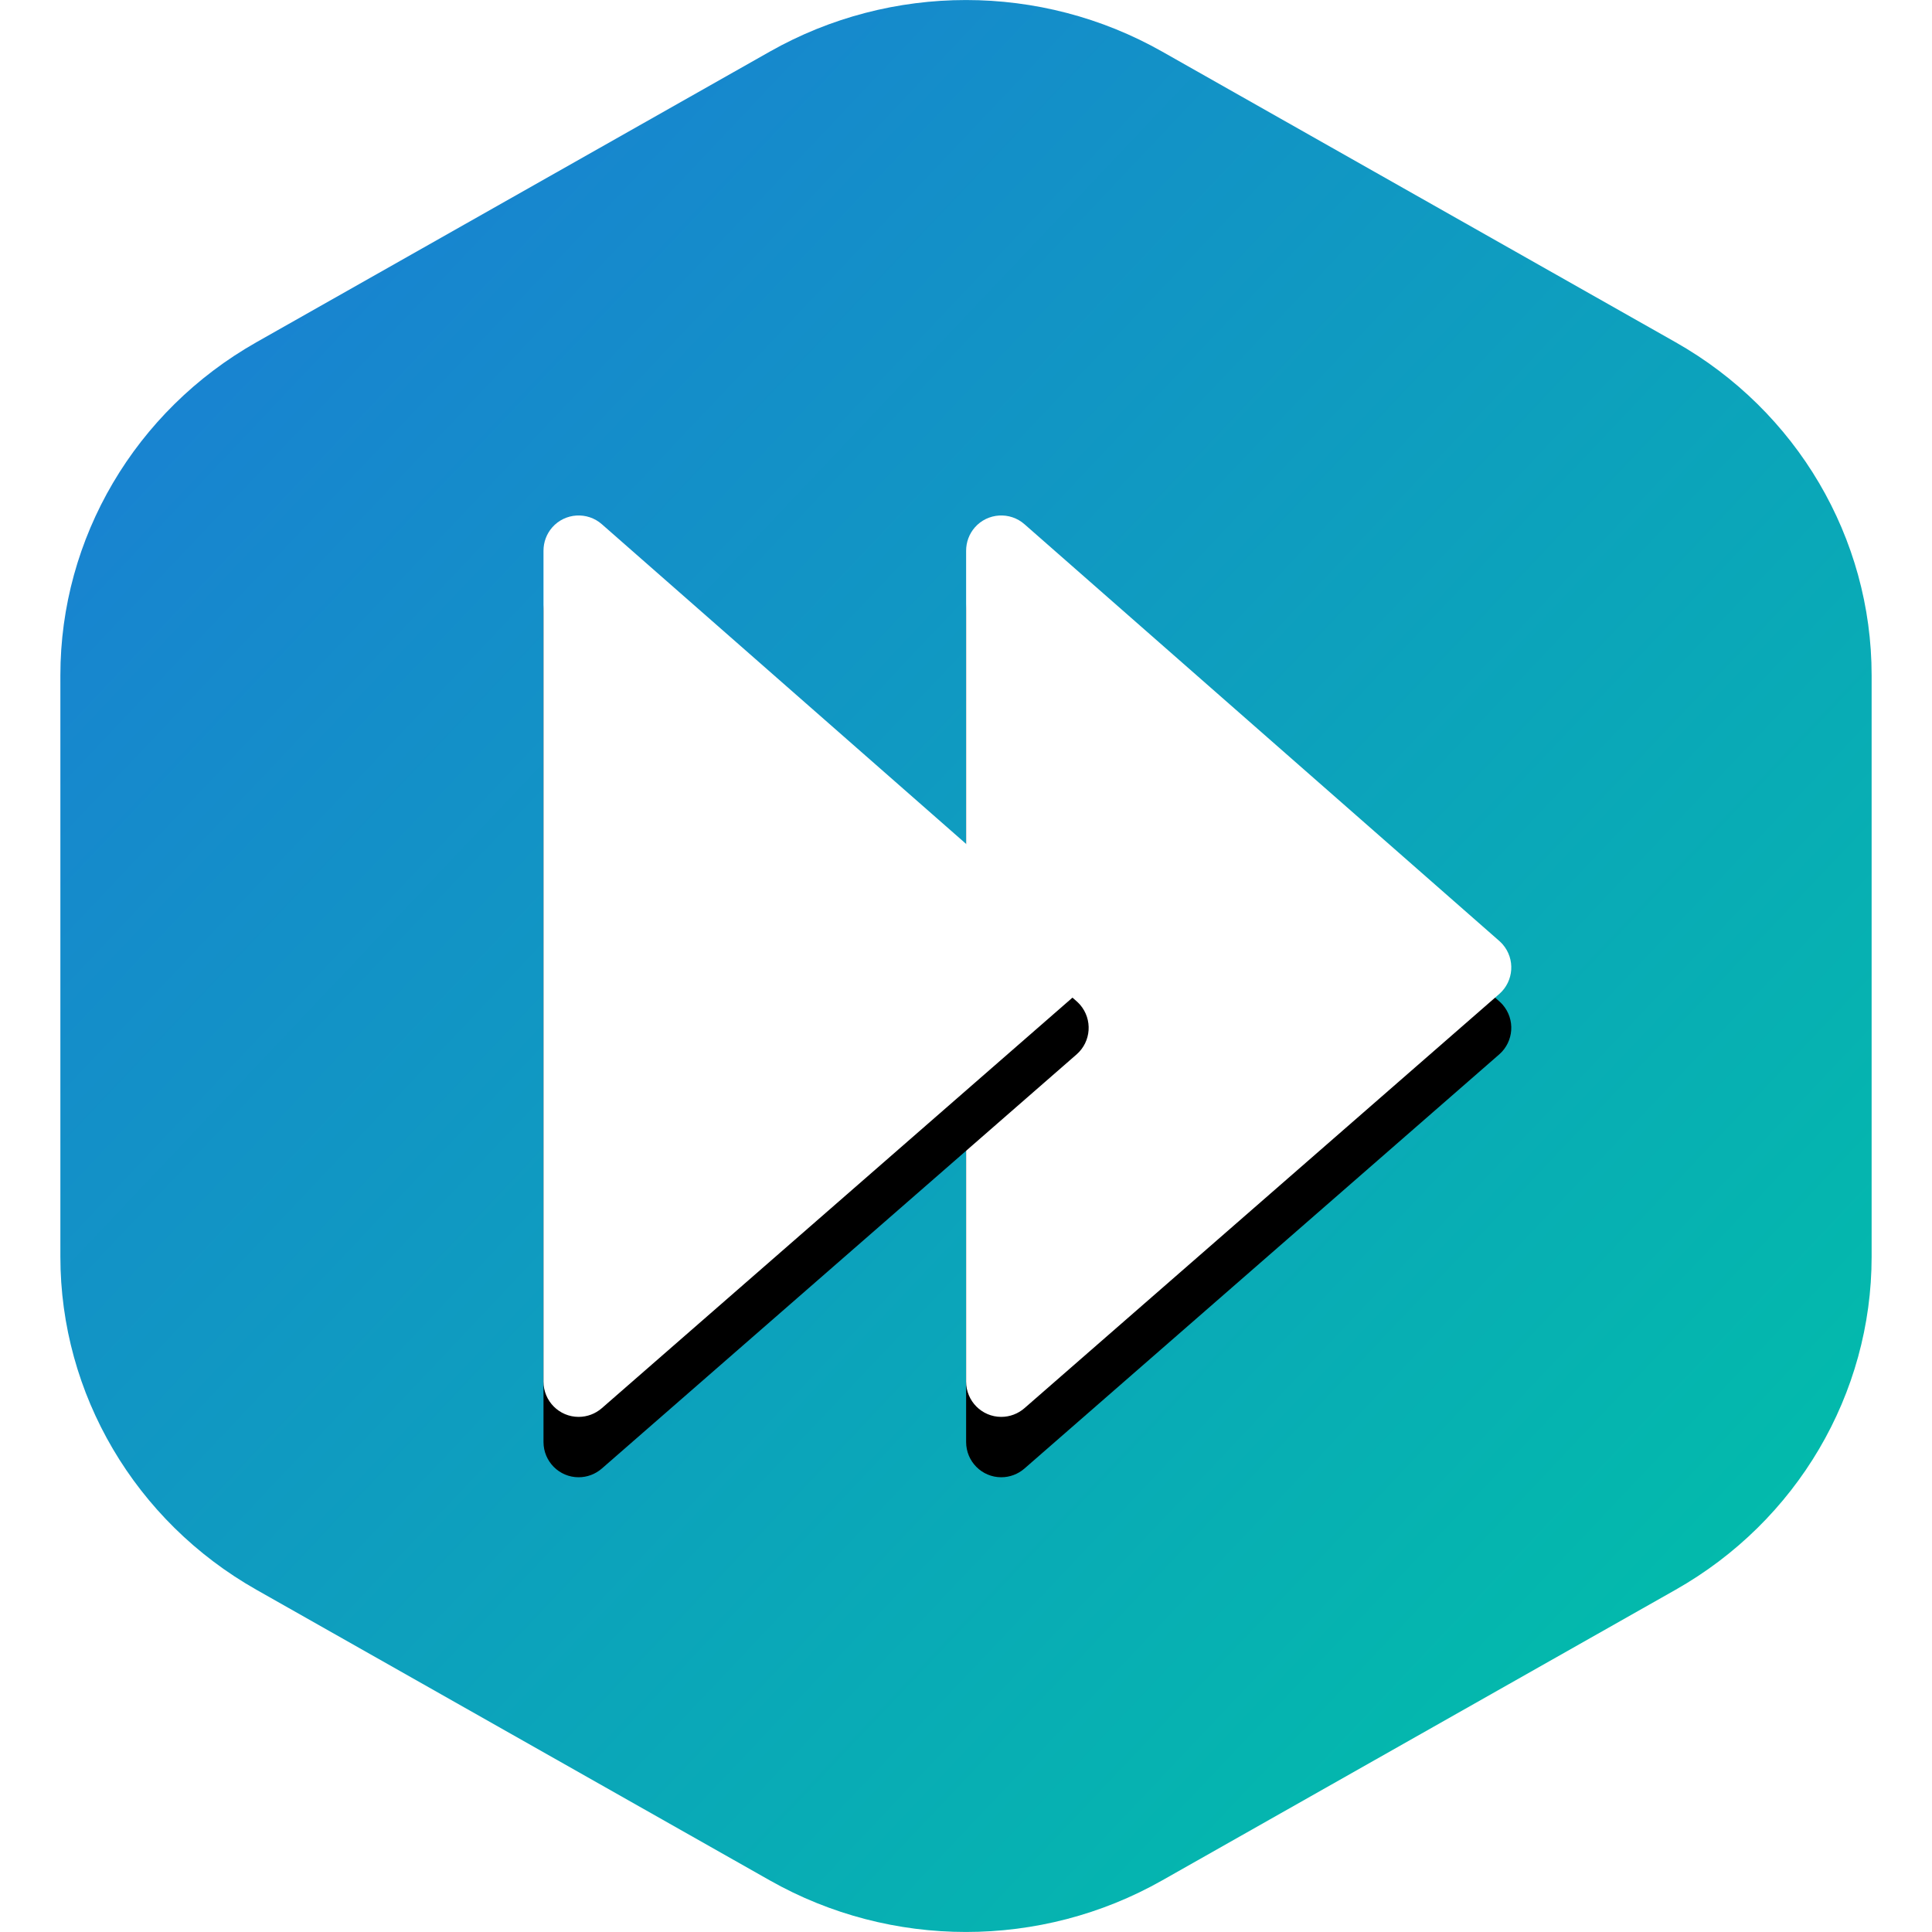 <?xml version="1.0" encoding="UTF-8"?>
<svg width="16px" height="16px" viewBox="0 0 16 16" version="1.1" xmlns="http://www.w3.org/2000/svg" xmlns:xlink="http://www.w3.org/1999/xlink">
    <!-- Generator: Sketch 52.2 (67145) - http://www.bohemiancoding.com/sketch -->
    <title>Referral_Color</title>
    <desc>Created with Sketch.</desc>
    <defs>
        <linearGradient x1="95.658%" y1="95.658%" x2="-28.172%" y2="-30.49%" id="linearGradient-1">
            <stop stop-color="#00C1A7" offset="0%"></stop>
            <stop stop-color="#2563E6" offset="100%"></stop>
        </linearGradient>
        <path d="M2.968,10.662 L6.9,7.232 C7.021,7.126 7.034,6.942 6.928,6.82 C6.92,6.811 6.91,6.801 6.901,6.793 L2.969,3.342 C2.848,3.235 2.663,3.247 2.557,3.368 C2.51,3.422 2.485,3.49 2.485,3.561 L2.485,10.442 C2.485,10.603 2.615,10.734 2.776,10.734 C2.847,10.734 2.915,10.708 2.968,10.662 Z" id="path-2"></path>
        <filter x="-5.5%" y="-3.3%" width="111.1%" height="112.4%" filterUnits="objectBoundingBox" id="filter-3">
            <feOffset dx="0" dy="0.5" in="SourceAlpha" result="shadowOffsetOuter1"></feOffset>
            <feColorMatrix values="0 0 0 0 0   0 0 0 0 0   0 0 0 0 0  0 0 0 0.2 0" type="matrix" in="shadowOffsetOuter1"></feColorMatrix>
        </filter>
        <path d="M6.468,10.662 L10.4,7.232 C10.521,7.126 10.534,6.942 10.428,6.82 C10.42,6.811 10.41,6.801 10.401,6.793 L6.469,3.342 C6.348,3.235 6.163,3.247 6.057,3.368 C6.01,3.422 5.985,3.49 5.985,3.561 L5.985,10.442 C5.985,10.603 6.115,10.734 6.276,10.734 C6.347,10.734 6.415,10.708 6.468,10.662 Z" id="path-4"></path>
        <filter x="-5.5%" y="-3.3%" width="111.1%" height="112.4%" filterUnits="objectBoundingBox" id="filter-5">
            <feOffset dx="0" dy="0.5" in="SourceAlpha" result="shadowOffsetOuter1"></feOffset>
            <feColorMatrix values="0 0 0 0 0   0 0 0 0 0   0 0 0 0 0  0 0 0 0.2 0" type="matrix" in="shadowOffsetOuter1"></feColorMatrix>
        </filter>
    </defs>
    <g id="Referral_Color" stroke="none" stroke-width="1" fill="none" fill-rule="evenodd">
        <path d="M9.624,0.427 L13.876,2.834 C14.881,3.403 15.5,4.455 15.5,5.592 L15.5,10.408 C15.5,11.545 14.881,12.597 13.876,13.166 L9.624,15.573 C8.619,16.142 7.381,16.142 6.376,15.573 L2.124,13.166 C1.119,12.597 0.5,11.545 0.5,10.408 L0.5,5.592 C0.5,4.455 1.119,3.403 2.124,2.834 L6.376,0.427 C7.381,-0.142 8.619,-0.142 9.624,0.427 Z" id="Polygon" fill="url(#linearGradient-1)"></path>
        <g id="backward" transform="translate(8, 8) scale(-1, 1) translate(-8, -8) translate(1, 1)">
            <rect id="bound" x="0" y="0" width="14" height="14"></rect>
            <g id="Path-10-Copy" transform="translate(4.742, 7.001) scale(-1, 1) translate(-4.742, -7.001) ">
                <use fill="black" fill-opacity="1" filter="url(#filter-3)" xlink:href="#path-2"></use>
                <use fill="#FFFFFF" fill-rule="evenodd" xlink:href="#path-2"></use>
            </g>
            <g id="Path-10" transform="translate(8.242, 7.001) scale(-1, 1) translate(-8.242, -7.001) ">
                <use fill="black" fill-opacity="1" filter="url(#filter-5)" xlink:href="#path-4"></use>
                <use fill="#FFFFFF" fill-rule="evenodd" xlink:href="#path-4"></use>
            </g>
        </g>
    </g>
</svg>